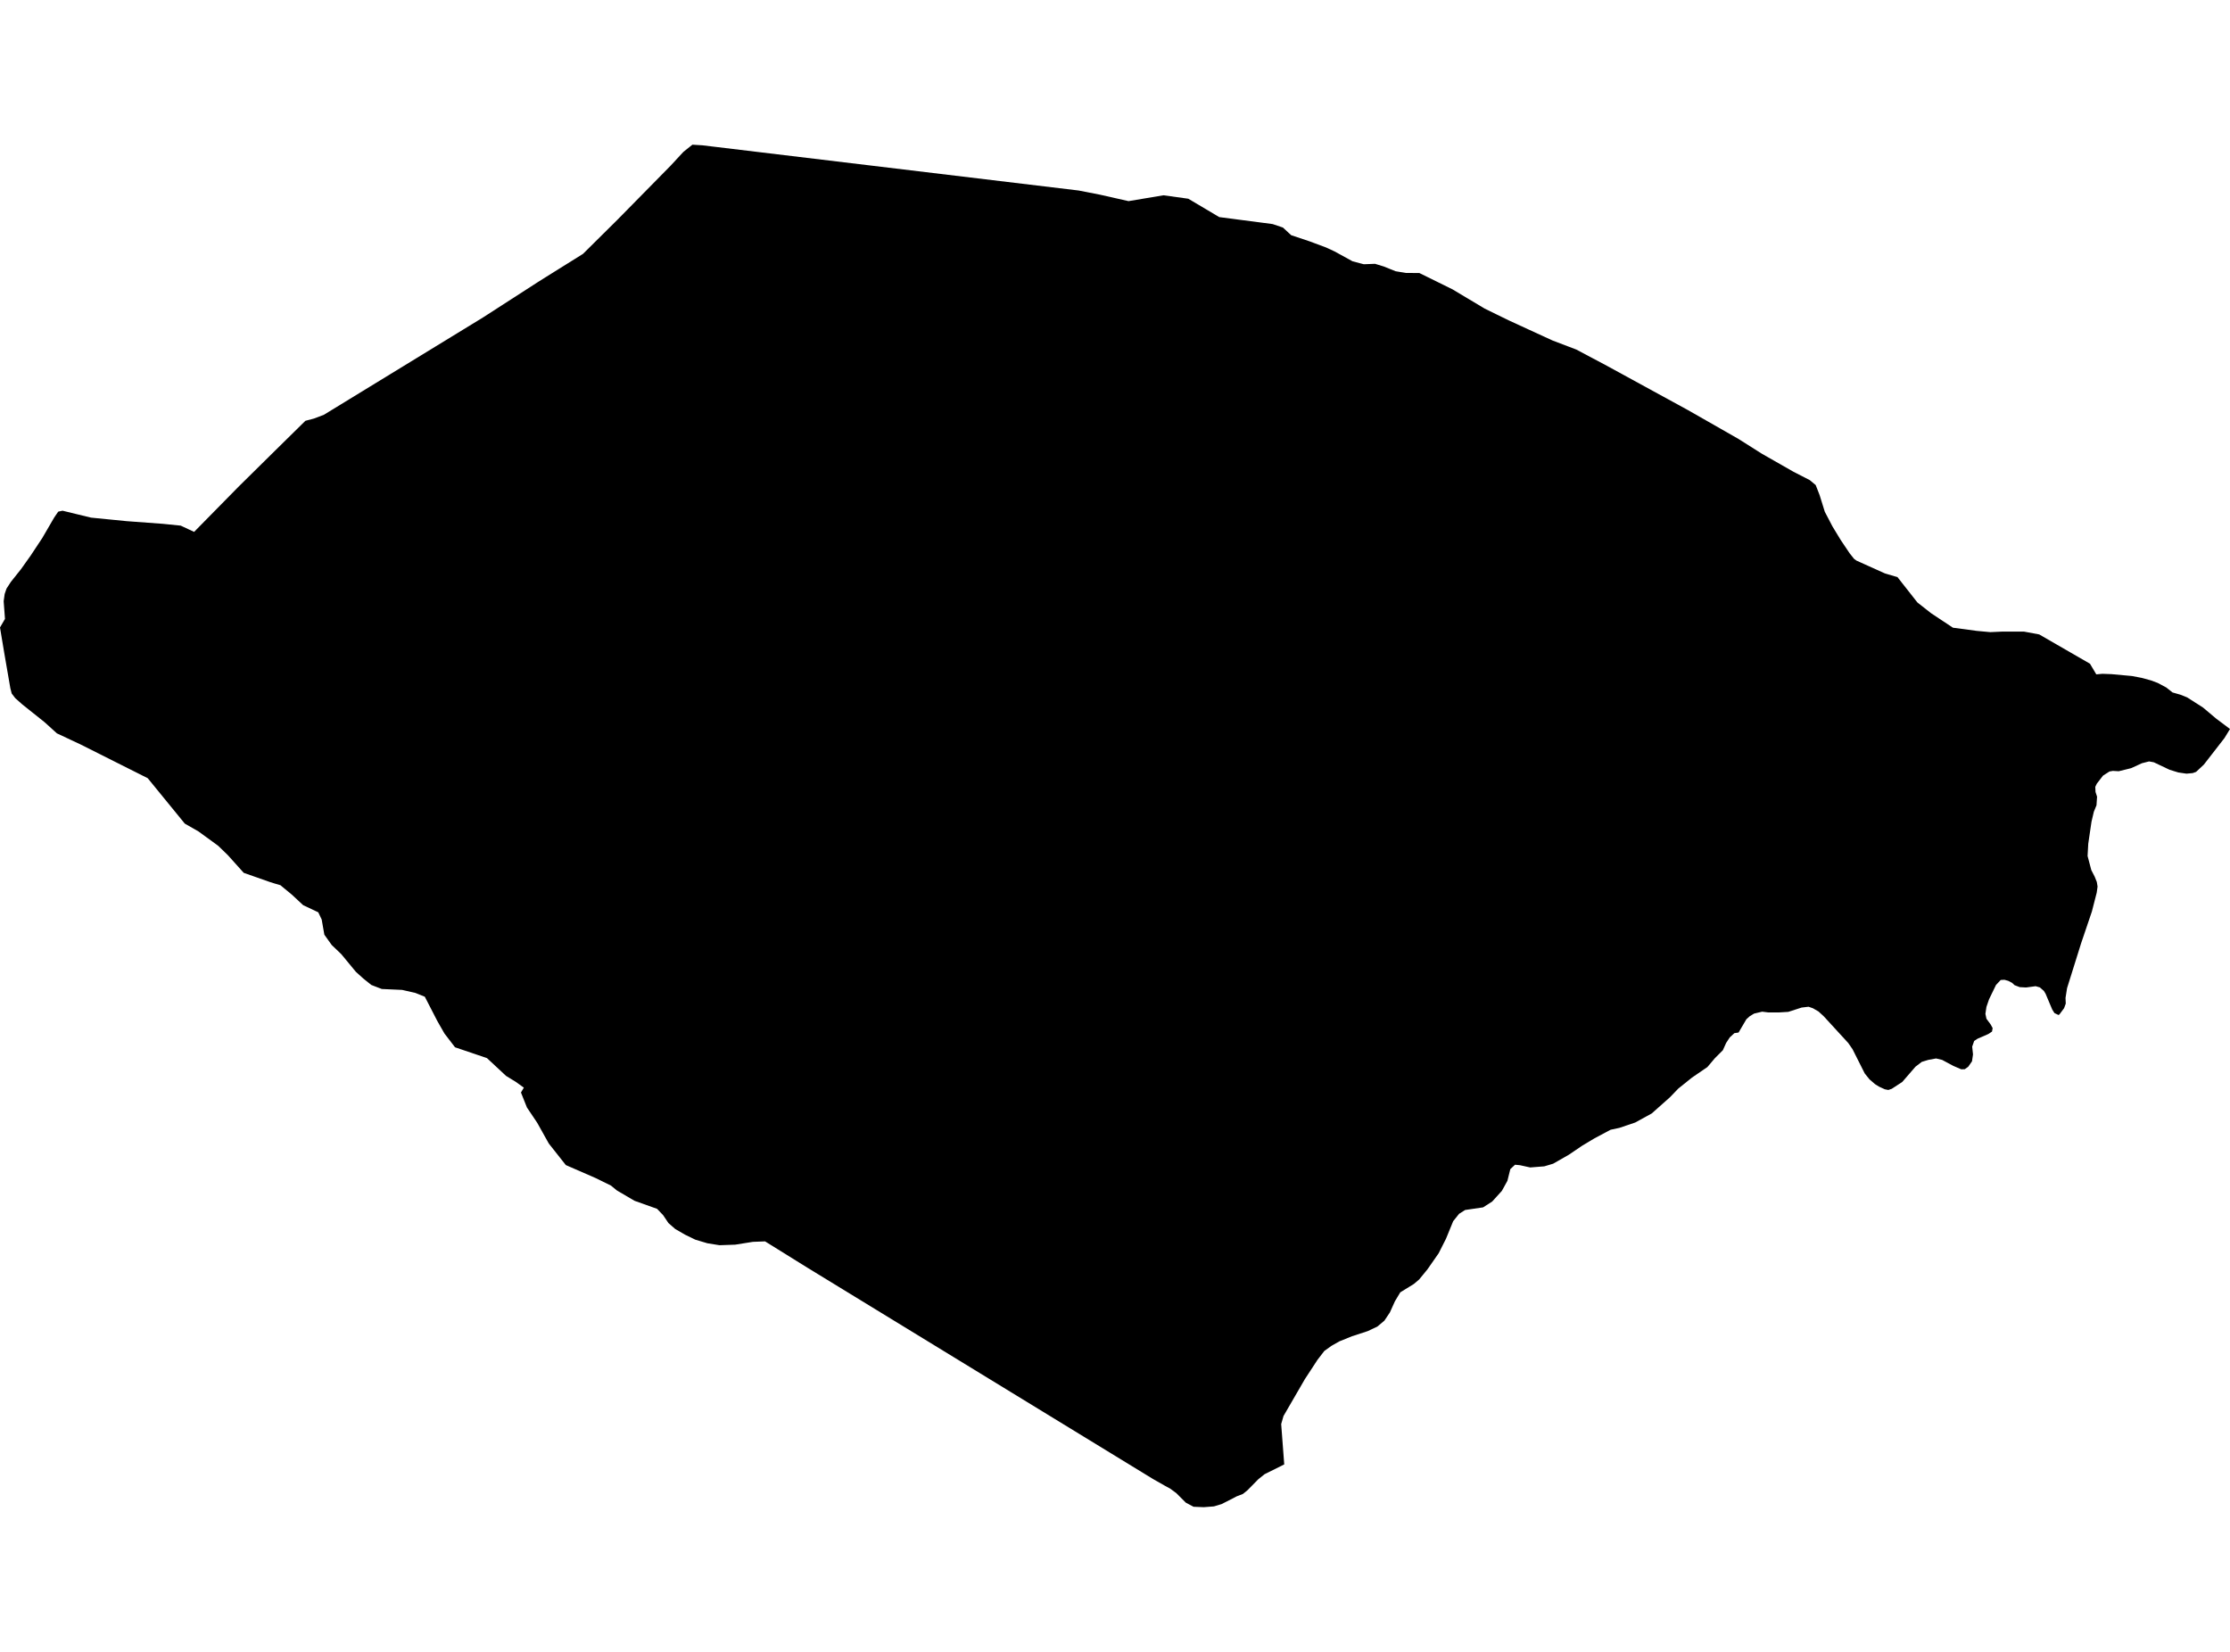 <?xml version='1.0'?>
<svg  baseProfile = 'tiny' width = '540' height = '400' stroke-linecap = 'round' stroke-linejoin = 'round' version='1.1' xmlns='http://www.w3.org/2000/svg'>
<path id='0610101001' title='0610101001'  d='M 287.75 48.122 295.244 52.57 308.174 54.261 310.662 55.1 312.664 56.952 317.322 58.511 317.322 58.517 318.515 58.96 321.165 59.949 323.197 60.897 327.531 63.277 330.234 63.984 330.504 63.978 332.962 63.882 335.102 64.535 337.944 65.68 340.467 66.1 343.687 66.106 347.973 68.216 351.773 70.092 355.646 72.412 359.518 74.726 362.408 76.141 365.303 77.556 370.315 79.864 375.956 82.453 379.577 83.832 381.723 84.648 389.252 88.652 400.228 94.653 408.741 99.305 413.746 102.158 420.982 106.294 426.665 109.885 434.326 114.255 438.234 116.257 439.679 117.462 440.626 119.89 441.879 123.919 443.732 127.467 445.65 130.627 445.98 131.13 447.886 133.966 448.971 135.332 449.564 135.758 456.434 138.851 459.48 139.751 464.305 145.889 467.62 148.491 472.908 151.998 478.687 152.771 481.96 153.071 484.765 152.945 490.13 152.945 493.805 153.628 498.019 156.062 506.094 160.72 507.623 163.298 509.085 163.16 511.304 163.244 516.267 163.699 518.623 164.149 520.835 164.754 522.484 165.366 524.588 166.487 524.881 166.727 526.08 167.674 528.023 168.231 529.623 168.873 533.448 171.318 536.661 174.022 540 176.528 538.663 178.716 533.67 185.148 531.787 186.911 530.966 187.204 529.461 187.342 527.477 187.049 525.361 186.395 521.56 184.591 520.409 184.375 518.665 184.818 516.063 186.011 513.06 186.755 511.639 186.671 510.818 186.815 509.259 187.81 507.749 189.764 507.377 190.531 507.437 191.778 507.809 192.917 507.671 195.003 507.029 196.562 506.46 198.978 505.675 204.313 505.513 207.281 506.412 210.686 507.233 212.28 507.755 213.587 507.929 214.684 507.725 216.159 506.556 220.715 503.936 228.448 500.543 239.286 500.171 241.648 500.231 243.015 499.824 244.13 498.691 245.652 498.475 245.784 497.492 245.317 496.952 244.453 495.34 240.629 494.932 239.957 493.961 239.1 492.93 238.807 490.622 239.118 489.081 239.034 487.822 238.555 487.253 238.009 486.312 237.518 485.377 237.254 484.477 237.302 483.338 238.507 481.654 241.978 481.018 243.83 480.773 245.503 481.024 246.695 482.038 248.062 482.523 248.955 482.373 249.795 481.492 250.382 478.86 251.527 478.051 252.067 477.571 253.445 477.769 255.328 477.524 257 476.606 258.319 475.773 258.907 474.916 258.931 472.998 258.103 470.3 256.659 468.825 256.305 466.937 256.653 465.366 257.132 463.838 258.301 460.643 261.988 458.107 263.648 457.262 263.936 456.404 263.768 455.044 263.145 454.054 262.533 452.706 261.37 451.549 259.932 448.611 254.093 447.568 252.576 441.615 246.084 440.363 244.939 439.002 244.148 437.947 243.782 436.268 243.98 433.031 245.023 430.837 245.155 428.157 245.155 426.713 244.975 424.752 245.443 423.697 246.084 422.888 246.815 421 250.029 419.981 250.178 418.866 251.209 417.996 252.534 417.193 254.315 415.299 256.203 413.452 258.385 409.724 260.933 406.409 263.594 404.371 265.711 399.964 269.625 395.978 271.813 392.117 273.12 390.007 273.57 386.045 275.686 383.167 277.406 379.888 279.624 376.1 281.788 375.021 282.112 373.948 282.43 370.543 282.699 368.067 282.154 366.868 282.04 365.729 283.101 365.022 285.937 363.679 288.37 361.335 290.954 359.135 292.363 354.789 292.998 353.326 293.922 351.887 295.72 350.155 299.952 348.374 303.477 345.659 307.374 343.651 309.825 342.368 310.916 339.083 312.937 337.782 315.107 336.565 317.804 335.228 319.801 333.514 321.239 331.182 322.336 327.417 323.565 324.354 324.8 322.435 325.885 320.691 327.132 319.018 329.308 317.442 331.724 316.003 333.918 310.8 342.892 310.242 344.84 310.98 354.606 306.244 356.967 304.715 358.184 302.042 360.9 300.968 361.763 299.452 362.345 298.589 362.806 295.825 364.209 293.961 364.773 291.485 364.964 289.021 364.862 287.139 363.861 284.861 361.577 283.368 360.474 282.205 359.845 279.208 358.142 195.582 307.014 185.265 300.6 182.316 300.713 178.024 301.397 174.223 301.529 171.286 301.055 168.36 300.18 165.843 298.957 163.487 297.584 161.862 296.158 160.567 294.239 159.111 292.717 153.643 290.768 149.357 288.251 147.954 287.094 144.178 285.241 137.02 282.124 132.896 276.909 130.096 271.897 127.597 268.174 126.152 264.548 126.853 263.373 124.887 261.964 122.555 260.537 117.921 256.221 110.188 253.601 107.634 250.274 105.938 247.313 102.869 241.36 100.597 240.443 97.983 239.844 97.383 239.706 92.45 239.484 89.914 238.507 87.942 236.924 86.161 235.312 82.649 231.055 80.317 228.825 78.542 226.332 77.895 222.651 77.067 220.912 73.411 219.186 70.653 216.62 69.095 215.337 67.908 214.354 66.457 213.929 65.324 213.569 59.018 211.357 55.187 207.089 52.831 204.805 48.047 201.322 44.75 199.439 35.77 188.439 19.387 180.209 13.776 177.583 10.82 174.903 5.323 170.509 3.699 169.064 2.835 167.938 2.506 166.655 1.007 157.98 0 151.938 1.205 149.87 0.887 145.589 1.127 143.845 1.577 142.532 2.08 141.753 2.626 140.914 4.214 138.917 5.048 137.874 7.415 134.547 10.239 130.279 13.14 125.291 14.099 123.895 15.143 123.667 18.392 124.458 22.048 125.345 26.604 125.795 30.657 126.197 39.433 126.844 43.761 127.282 47.004 128.798 47.622 128.169 57.735 117.882 66.457 109.274 73.95 101.9 76.036 101.349 78.422 100.443 116.944 76.884 130.312 68.264 132.2 67.077 135.384 65.087 138.279 63.283 141.169 61.478 149.495 53.229 162.444 40.065 165.471 36.792 167.665 35.036 170.087 35.186 173.276 35.569 261.194 46.132 266.349 47.139 273.273 48.703 281.75 47.289 287.75 48.122 Z' />
</svg>